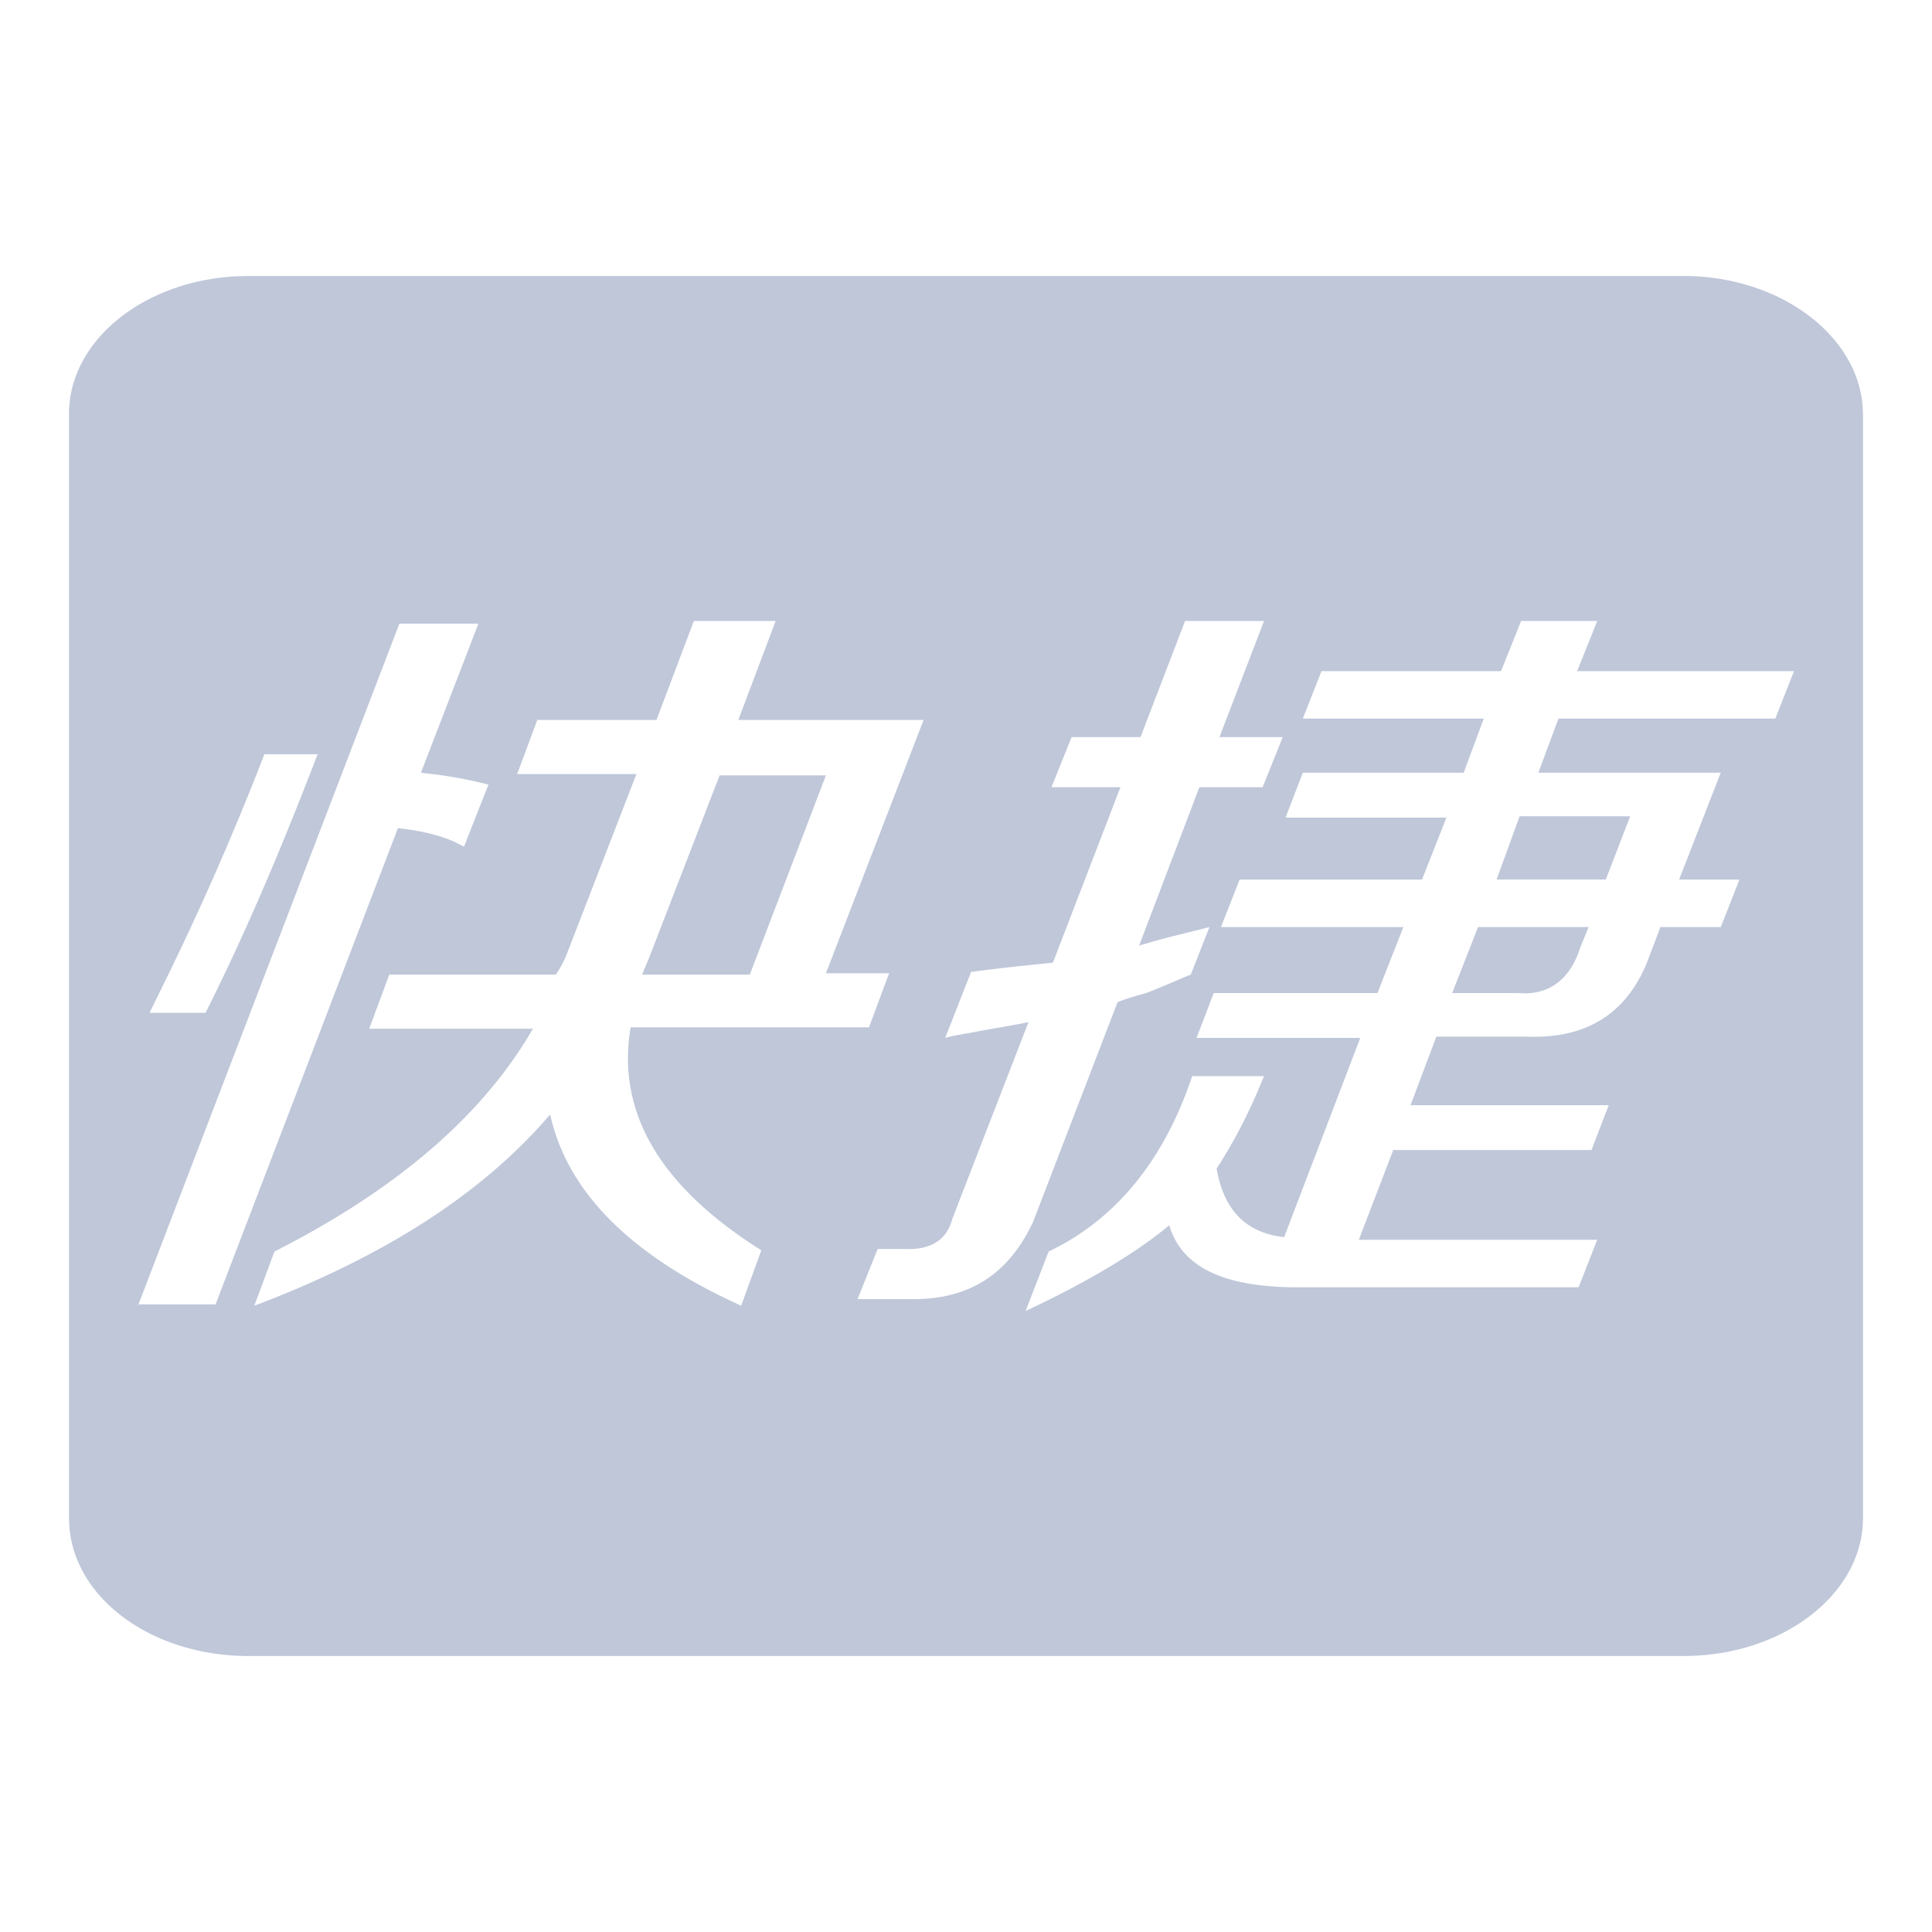 <svg xmlns="http://www.w3.org/2000/svg" width="40" height="40" viewBox="0 0 40 40">
    <path fill="#bfc7d9" fill-rule="evenodd" d="M34.855 5.714c1.966 0 3.6 1.2 3.71 2.71l.006.163v22.846c0 1.51-1.542 2.764-3.505 2.848l-.211.005H5.145c-1.99 0-3.602-1.182-3.71-2.69l-.006-.163V8.567c0-1.51 1.542-2.764 3.505-2.848l.211-.005h29.71zm-1.786 7.143h-1.576l-.416 1.038H27.36l-.387.983h3.747l-.416 1.12h-3.33l-.358.93h3.33l-.505 1.283h-3.776l-.387.983h3.777l-.536 1.366h-3.39l-.356.929h3.39l-1.576 4.124c-.774-.082-1.25-.546-1.398-1.42.297-.455.574-.968.83-1.552l.151-.36h-1.487c-.56 1.67-1.488 2.834-2.736 3.511l-.237.122-.476 1.229c1.279-.601 2.29-1.202 2.974-1.776.254.857 1.099 1.27 2.585 1.285H32.683l.386-.984h-4.936l.713-1.858h4.104l.357-.928h-4.104l.536-1.42h1.873c1.208.05 2.044-.458 2.484-1.527l.073-.194.208-.547h1.25l.386-.983h-1.249l.862-2.213H31.85l.416-1.12h4.49l.387-.983h-4.49l.416-1.038zM2.867 27.007h-.01v.027l.01-.028zm13.193-14.15h-1.695l-.773 2.049h-2.468l-.417 1.12h2.469l-1.458 3.77c-.04.09-.079.17-.127.252l-.08.13H8.06l-.416 1.12h3.39c-.986 1.707-2.64 3.17-4.96 4.41l-.393.206-.416 1.12c2.676-1.011 4.728-2.322 6.125-3.961.342 1.541 1.554 2.808 3.662 3.824l.293.137.417-1.148c-2.002-1.26-2.931-2.723-2.735-4.412l.029-.204h4.936l.416-1.12h-1.308l2.022-5.244h-3.836l.773-2.049zm-6.155.055H8.269L2.867 27.006h1.596l3.776-9.86c.422.045.822.129 1.168.282l.2.1.506-1.284a9.1 9.1 0 0 0-1.098-.21l-.3-.036 1.19-3.086zm16.265-.055h-1.635l-.922 2.404h-1.427l-.417 1.038h1.428l-1.398 3.633c-.401.04-.82.082-1.254.134l-.44.057-.536 1.366c.178-.055.416-.082.684-.137.371-.068.681-.118.912-.164l.129-.027-1.576 4.07c-.11.425-.418.622-.881.63l-.13-.002h-.536l-.416 1.038h1.16c1.091 0 1.867-.46 2.375-1.402l.093-.182 1.754-4.562c.12-.054.298-.11.595-.191.357-.14.626-.26.827-.344l.095-.038.386-.984c-.401.103-.77.19-1.116.284l-.34.099 1.248-3.278h1.309l.416-1.038h-1.309l.922-2.404zM6.574 15.616h-1.1a58.679 58.679 0 0 1-2.067 4.72l-.312.634h1.16c.743-1.475 1.516-3.25 2.32-5.354zm26.317 3.578l-.179.437c-.192.605-.587.931-1.138.935l-.14-.006h-1.368l.535-1.366h2.29zM17.1 16.053l-1.576 4.125h-2.23l.148-.356 1.457-3.769h2.2zm16.652.847l-.506 1.31h-2.26l.476-1.31h2.29z"/>
</svg>
